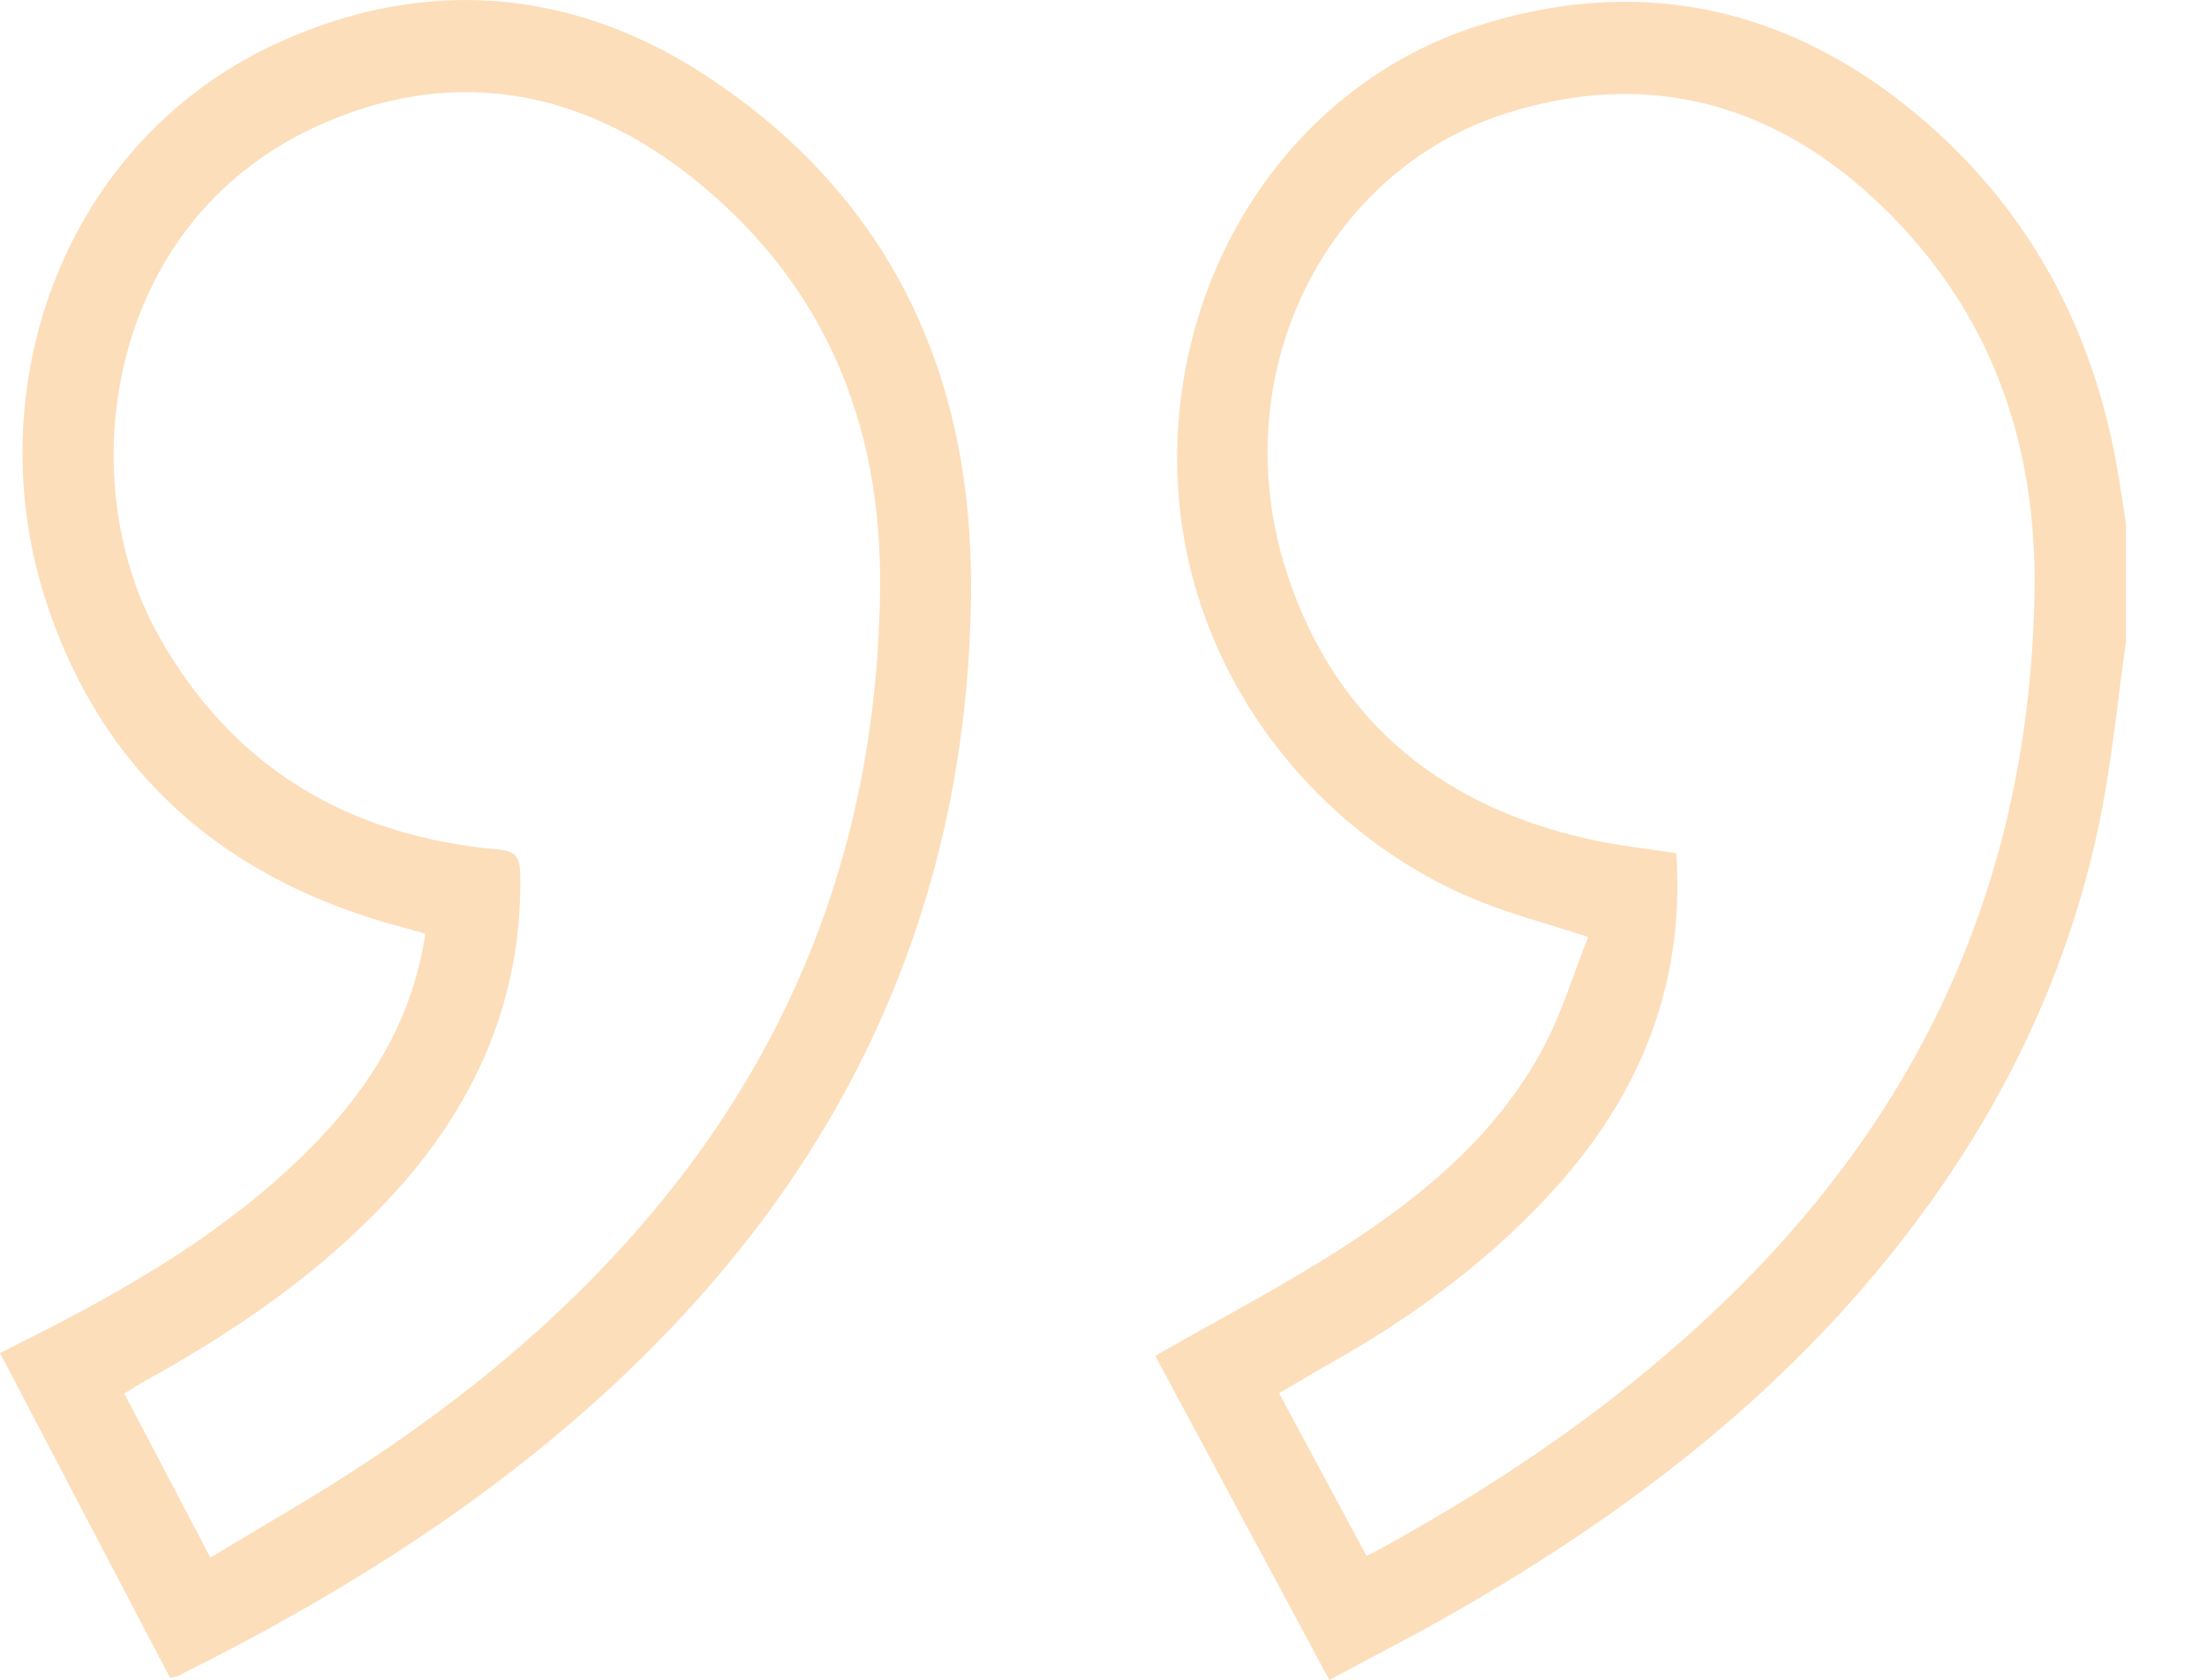 <svg width="67" height="51" viewBox="0 0 67 51" fill="none" xmlns="http://www.w3.org/2000/svg">
<g opacity="0.3">
<path d="M64.541 19.472C64.292 21.23 64.123 23.003 63.778 24.741C62.909 29.114 61.085 33.078 58.479 36.67C54.632 41.974 49.591 45.866 43.967 49.054C42.795 49.719 41.596 50.333 40.355 51C38.563 47.663 36.805 44.39 35.071 41.16C37.004 40.052 38.922 39.054 40.734 37.888C43.176 36.317 45.414 34.473 46.828 31.85C47.401 30.787 47.752 29.601 48.215 28.443C47.027 28.059 46 27.785 45.015 27.4C39.75 25.341 35.379 19.841 35.759 13.09C36.074 7.476 39.566 2.499 44.819 0.798C49.514 -0.722 53.932 0.094 57.827 3.18C61.325 5.951 63.427 9.619 64.242 14.03C64.357 14.653 64.442 15.282 64.541 15.909C64.541 17.097 64.541 18.284 64.541 19.472ZM41.483 47.23C41.634 47.157 41.73 47.114 41.821 47.064C44.719 45.476 47.487 43.689 50.038 41.574C53.16 38.985 55.864 36.023 57.906 32.479C60.472 28.025 61.662 23.197 61.763 18.072C61.854 13.501 60.471 9.504 57.165 6.292C53.884 3.104 49.991 2.063 45.659 3.461C40.269 5.199 37.069 11.368 39.092 17.47C40.596 22.007 43.954 24.628 48.6 25.55C49.36 25.701 50.132 25.786 50.889 25.9C51.167 30.067 49.665 33.48 46.909 36.402C45.015 38.411 42.815 40.017 40.422 41.365C39.897 41.661 39.381 41.972 38.831 42.294C39.733 43.974 40.6 45.588 41.483 47.23Z" fill="#F89117"/>
<path d="M5.163 50.938C3.444 47.653 1.738 44.394 0.001 41.076C0.344 40.902 0.648 40.747 0.953 40.593C3.984 39.065 6.9 37.359 9.338 34.937C11.165 33.122 12.508 31.036 12.913 28.345C12.689 28.282 12.469 28.215 12.246 28.157C6.928 26.758 3.131 23.557 1.401 18.267C-0.724 11.768 1.933 4.242 8.487 1.277C12.906 -0.722 17.365 -0.364 21.416 2.287C27.024 5.956 29.552 11.361 29.479 18.059C29.437 21.918 28.789 25.662 27.427 29.273C25.839 33.485 23.402 37.15 20.312 40.38C16.034 44.852 10.919 48.125 5.436 50.862C5.38 50.891 5.313 50.897 5.163 50.938ZM6.386 47.284C7.853 46.397 9.291 45.577 10.68 44.68C14.265 42.368 17.514 39.652 20.209 36.313C24.537 30.948 26.644 24.781 26.718 17.875C26.772 12.832 25.017 8.616 21.094 5.456C17.599 2.641 13.615 1.981 9.557 3.861C3.212 6.8 2.154 14.538 4.808 19.286C7.06 23.313 10.589 25.377 15.105 25.787C15.636 25.835 15.785 26 15.794 26.534C15.863 30.431 14.369 33.665 11.759 36.447C9.652 38.691 7.151 40.396 4.484 41.877C4.245 42.01 4.013 42.158 3.772 42.302C4.655 43.984 5.497 45.59 6.386 47.284Z" fill="#F89117"/>
</g>
</svg>
